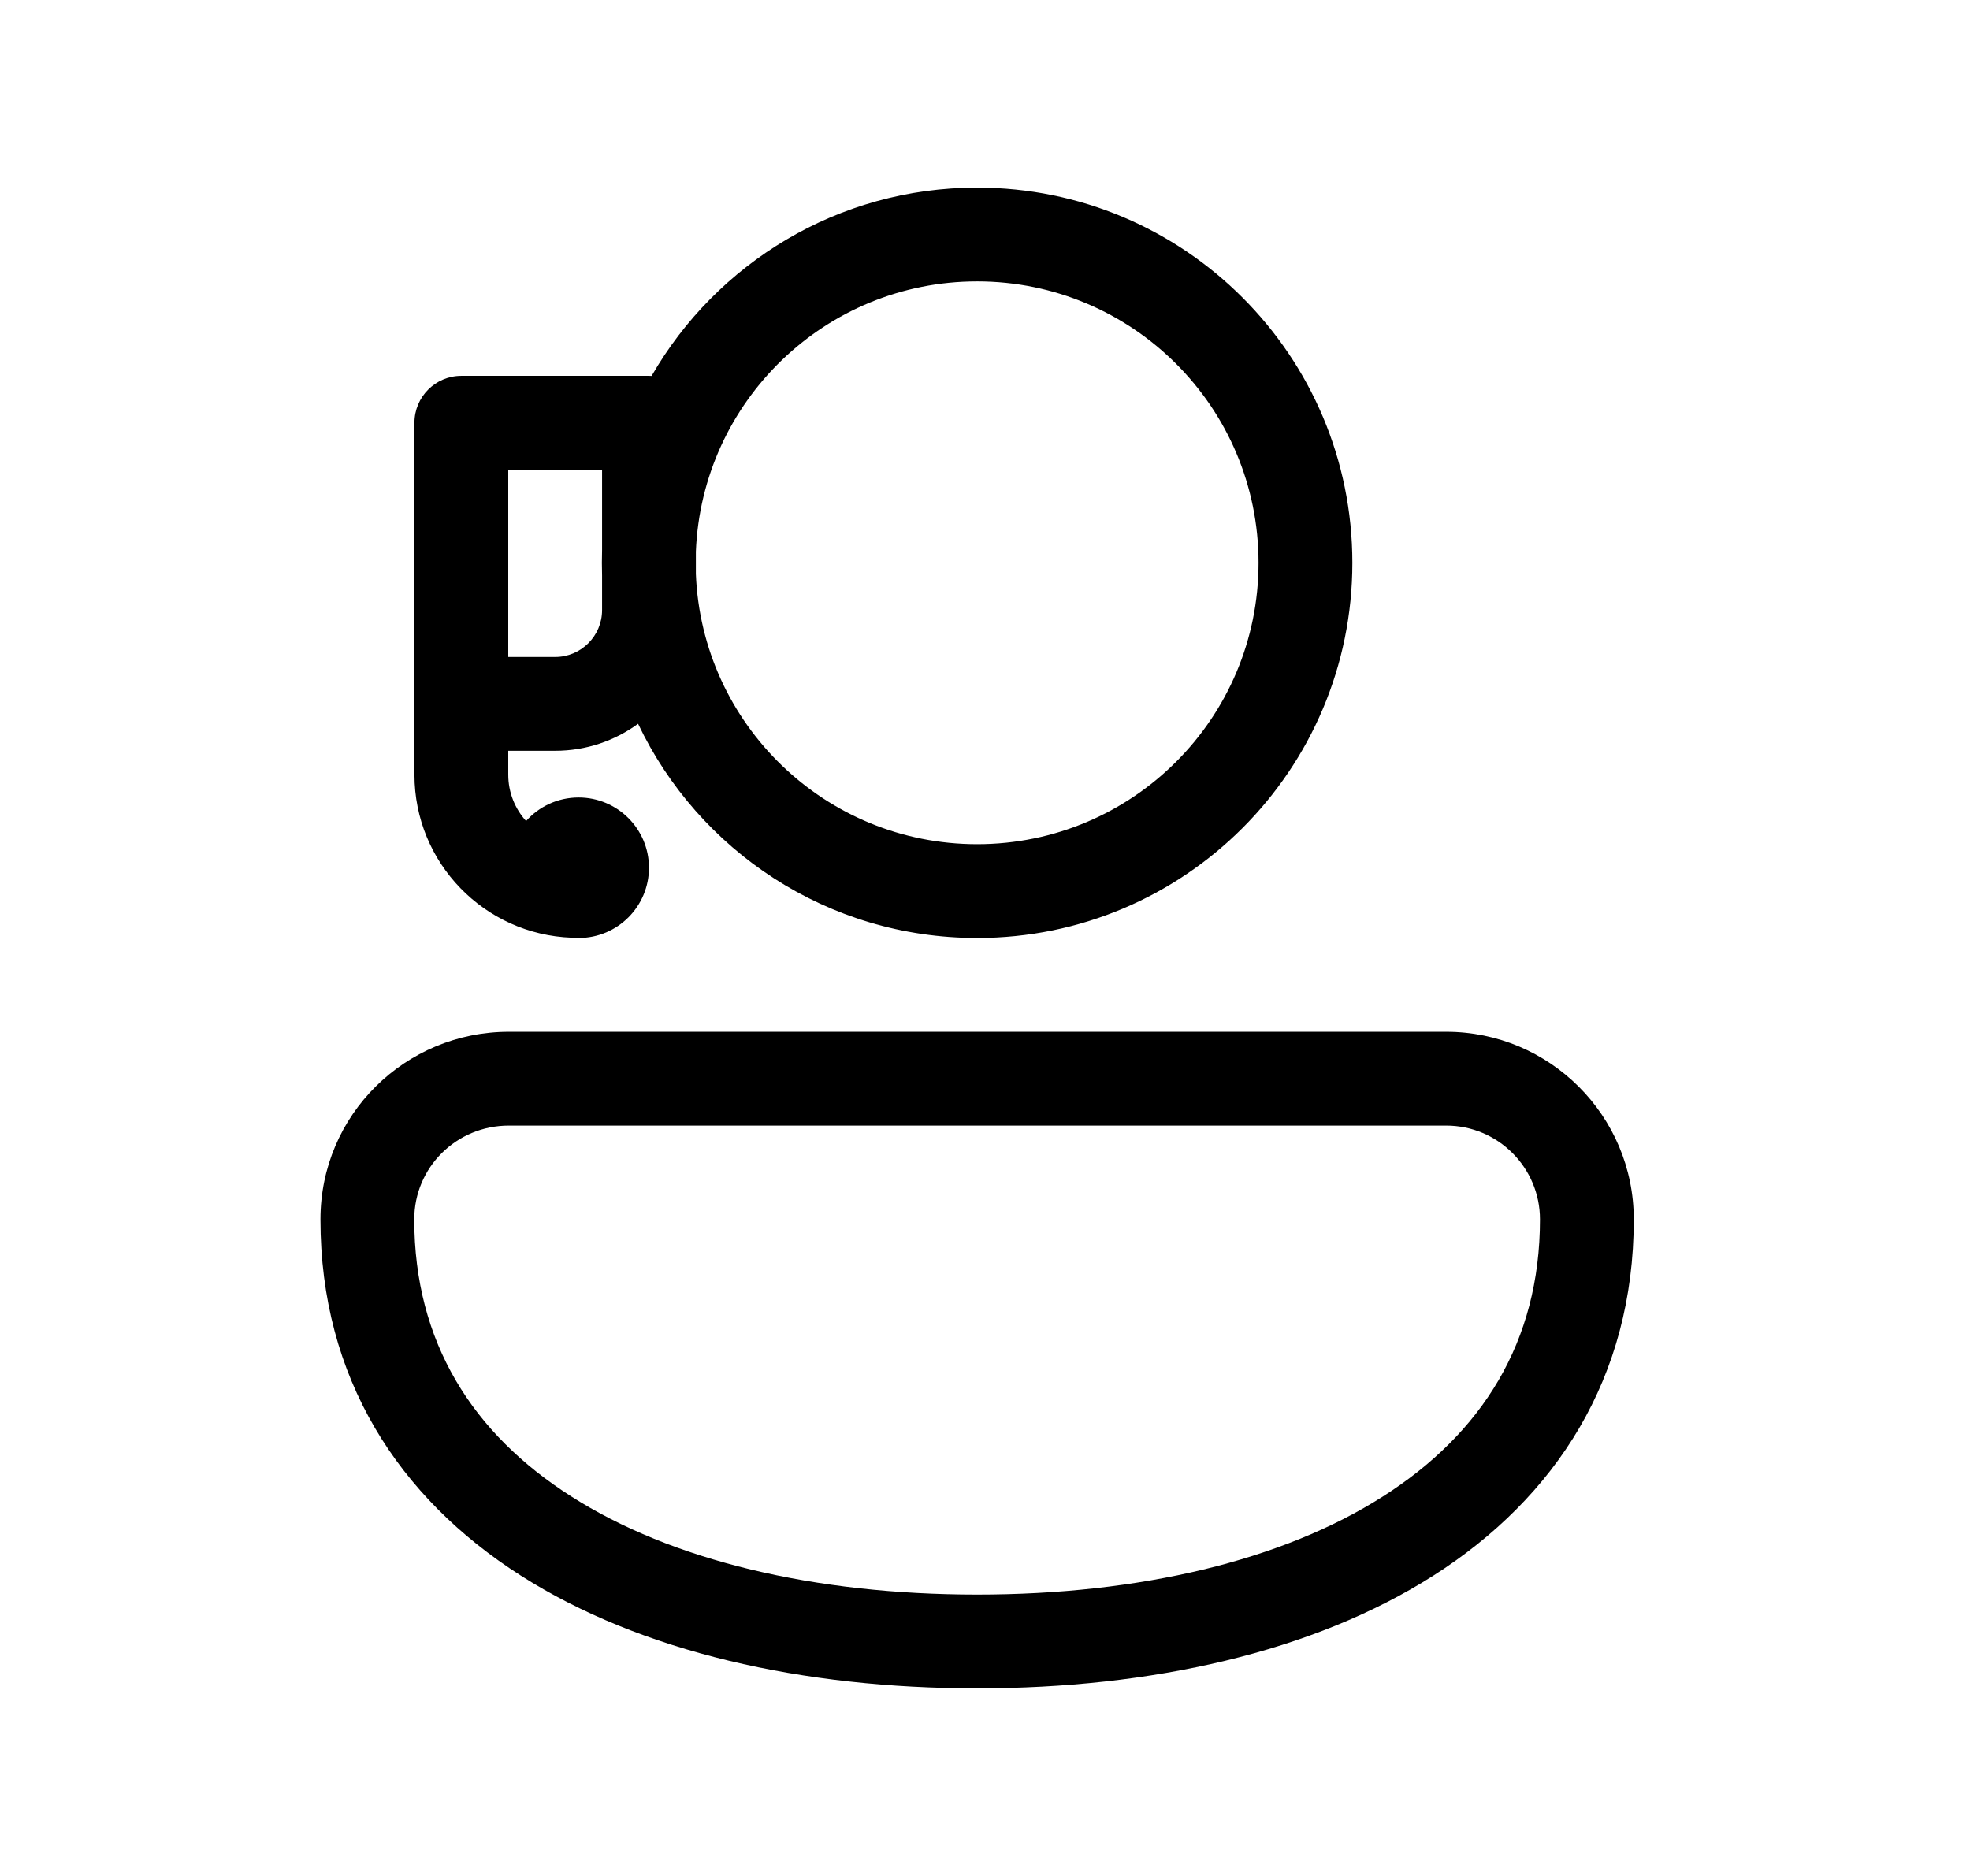 <svg xmlns="http://www.w3.org/2000/svg" viewBox="0 0 21 20" fill="none"><path d="M6.946 4.008C7.637 2.808 8.932 2 10.416 2C12.625 2 14.416 3.791 14.416 6C14.416 8.209 12.625 10 10.416 10C8.821 10 7.444 9.067 6.802 7.716C6.554 7.897 6.249 8.004 5.918 8.004H5.418V8.259C5.418 8.449 5.49 8.622 5.608 8.753C5.745 8.599 5.945 8.502 6.168 8.502C6.582 8.502 6.918 8.837 6.918 9.251C6.918 9.665 6.582 10 6.168 10C6.144 10 6.12 9.999 6.096 9.997C5.164 9.964 4.418 9.199 4.418 8.259L4.418 4.507C4.418 4.231 4.642 4.007 4.918 4.007L6.918 4.007C6.928 4.007 6.937 4.008 6.946 4.008ZM7.418 6.119C7.481 7.721 8.799 9 10.416 9C12.073 9 13.416 7.657 13.416 6C13.416 4.343 12.073 3 10.416 3C8.799 3 7.481 4.279 7.418 5.881V6.119ZM6.418 5.862V5.007L5.418 5.007L5.418 7.004H5.918C6.194 7.004 6.418 6.78 6.418 6.504V6.138C6.417 6.092 6.416 6.046 6.416 6C6.416 5.954 6.417 5.908 6.418 5.862ZM3.416 13C3.416 11.887 4.319 11 5.425 11L15.416 11C16.52 11 17.416 11.896 17.416 13C17.416 14.691 16.583 15.966 15.281 16.797C13.999 17.614 12.271 18 10.416 18C8.561 18 6.833 17.614 5.551 16.797C4.249 15.966 3.416 14.691 3.416 13ZM5.425 12C4.864 12 4.416 12.447 4.416 13C4.416 14.309 5.038 15.284 6.089 15.953C7.159 16.636 8.681 17 10.416 17C12.151 17 13.673 16.636 14.743 15.953C15.794 15.284 16.416 14.309 16.416 13C16.416 12.448 15.968 12 15.416 12L5.425 12Z" fill="currentColor"/></svg>